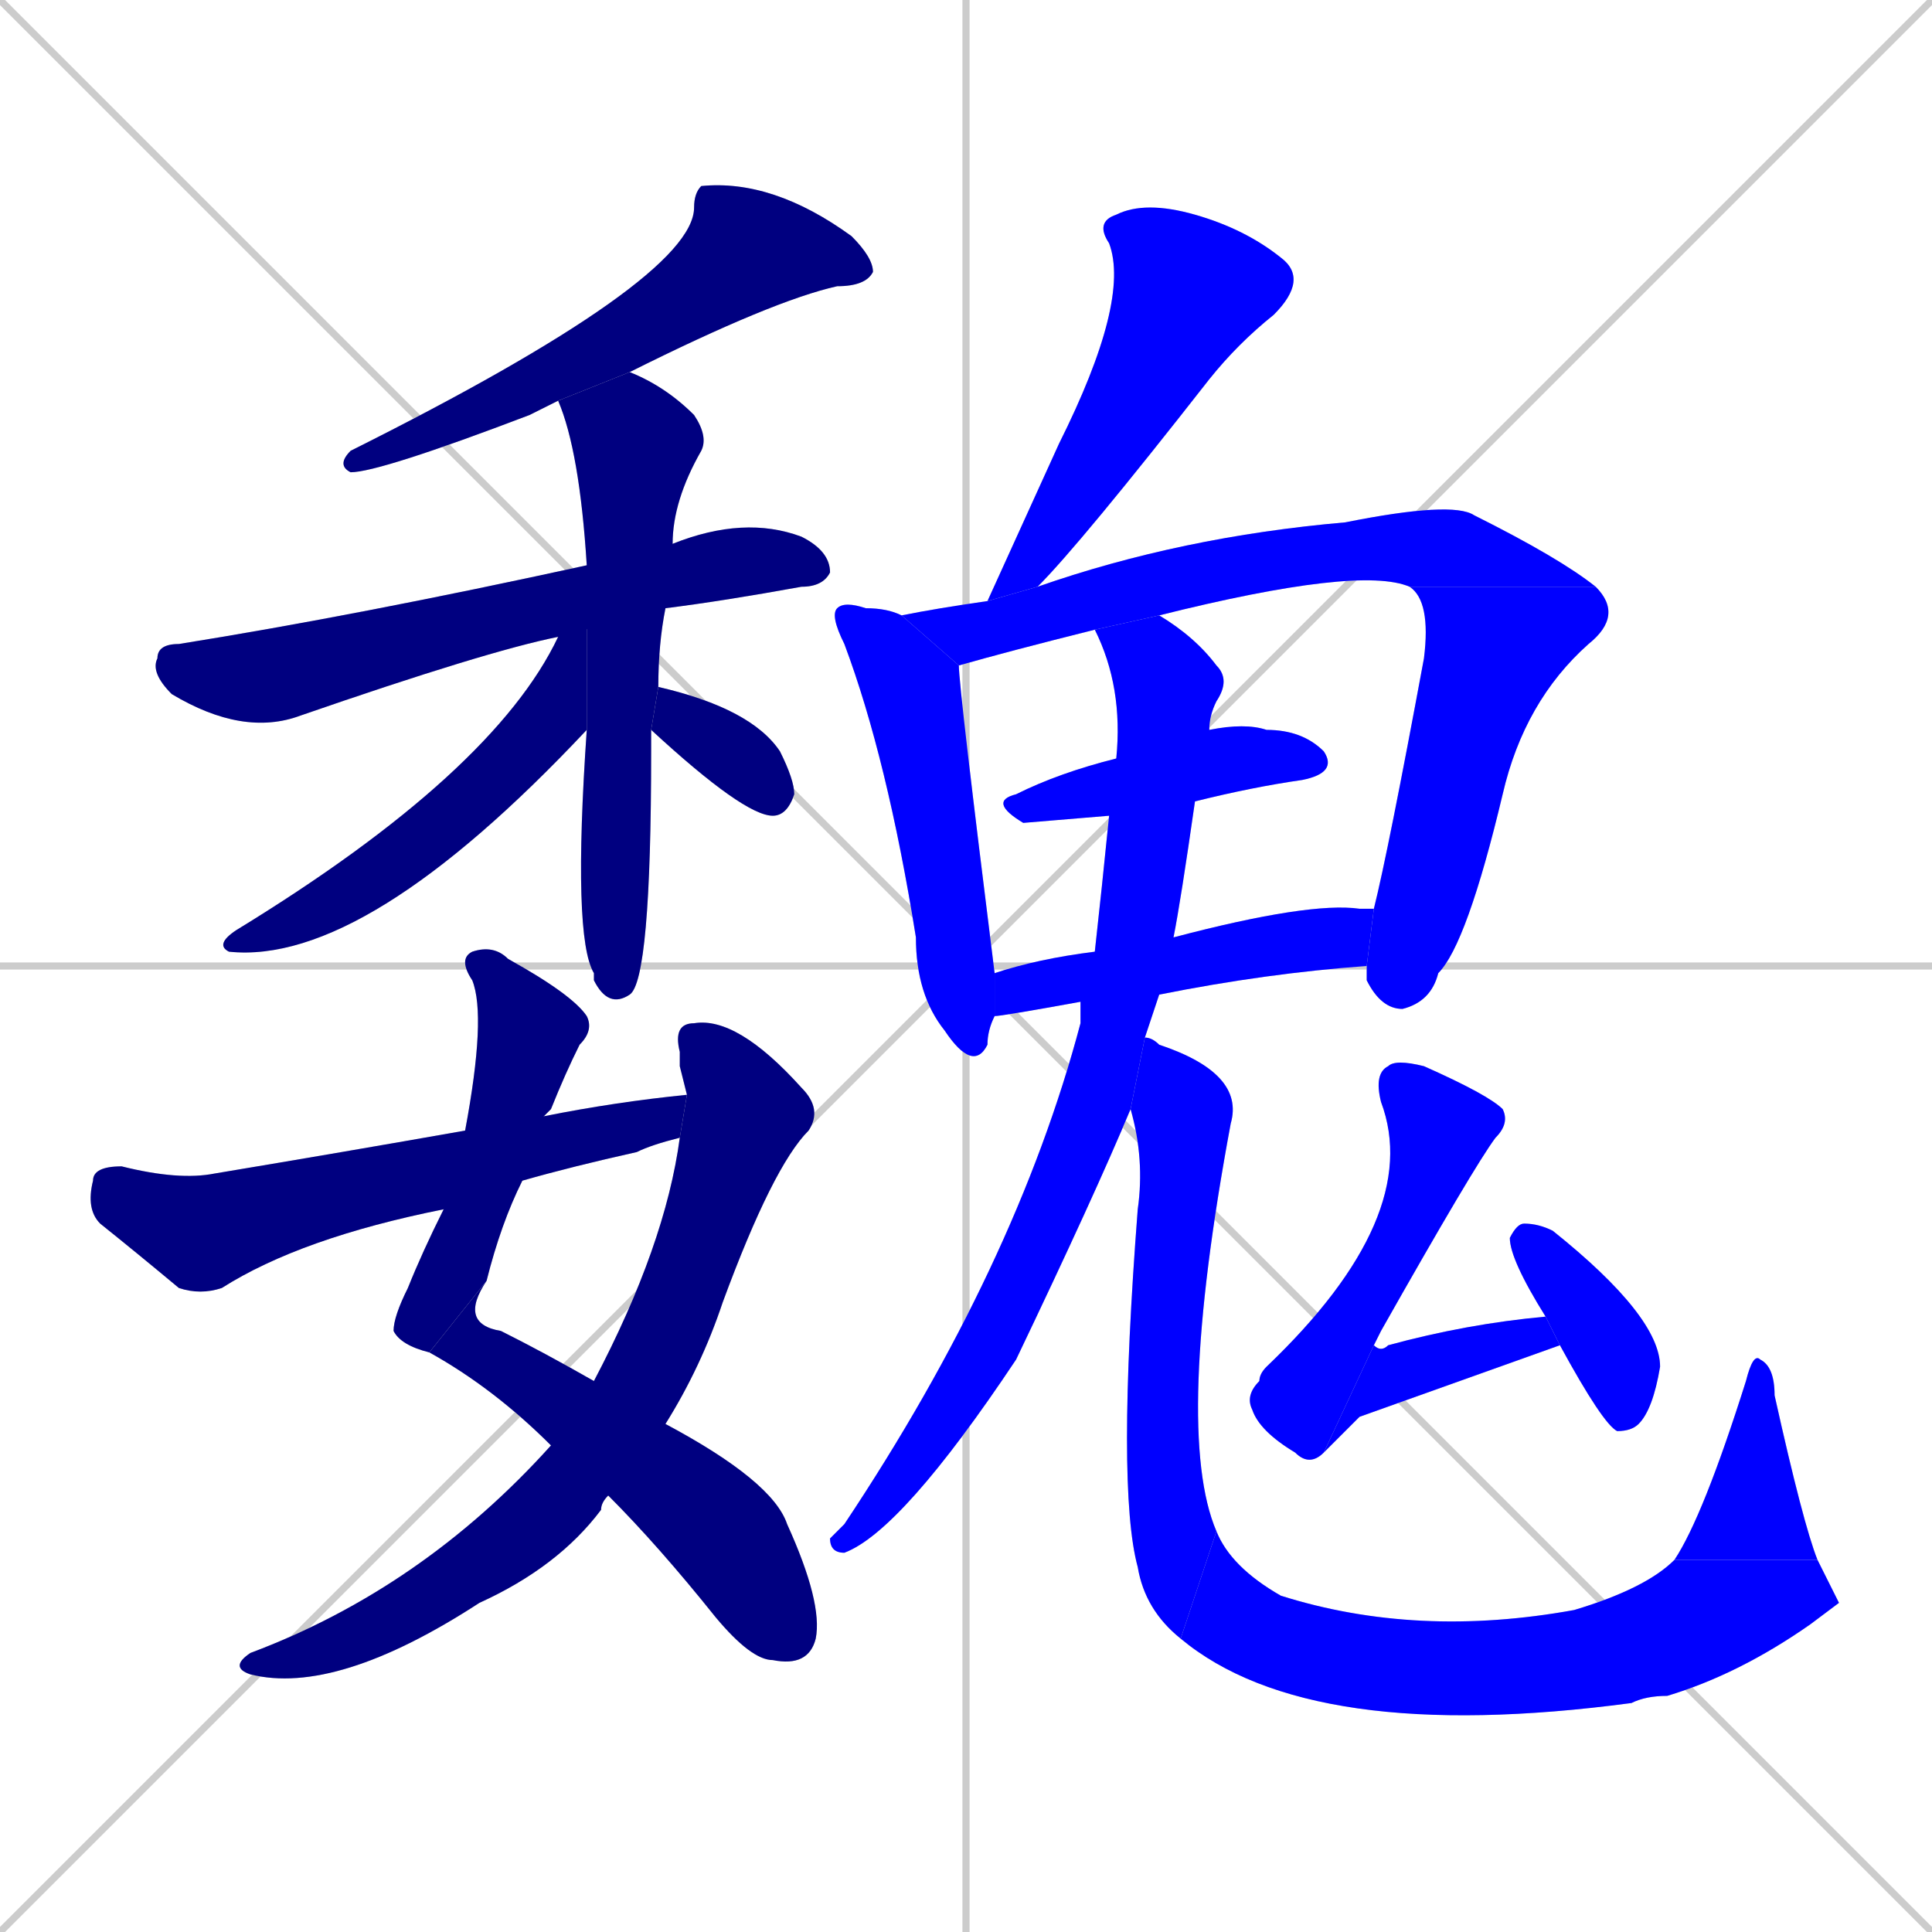<svg xmlns="http://www.w3.org/2000/svg" xmlns:xlink="http://www.w3.org/1999/xlink" width="270" height="270"><defs><clipPath id="clip-mask-1"><rect x="47" y="25" width="75" height="41"><animate attributeName="x" from="122" to="47" dur="0.278" begin="0; animate22.end + 1" id="animate1" fill="freeze"/></rect></clipPath><clipPath id="clip-mask-2"><rect x="21" y="72" width="95" height="31"><set attributeName="x" to="-74" begin="0; animate22.end + 1" /><animate attributeName="x" from="-74" to="21" dur="0.352" begin="animate1.end + 0.5" id="animate2" fill="freeze"/></rect></clipPath><clipPath id="clip-mask-3"><rect x="78" y="52" width="21" height="89"><set attributeName="y" to="-37" begin="0; animate22.end + 1" /><animate attributeName="y" from="-37" to="52" dur="0.330" begin="animate2.end + 0.5" id="animate3" fill="freeze"/></rect></clipPath><clipPath id="clip-mask-4"><rect x="30" y="79" width="52" height="56"><set attributeName="x" to="82" begin="0; animate22.end + 1" /><animate attributeName="x" from="82" to="30" dur="0.193" begin="animate3.end + 0.5" id="animate4" fill="freeze"/></rect></clipPath><clipPath id="clip-mask-5"><rect x="91" y="96" width="20" height="18"><set attributeName="x" to="71" begin="0; animate22.end + 1" /><animate attributeName="x" from="71" to="91" dur="0.074" begin="animate4.end + 0.5" id="animate5" fill="freeze"/></rect></clipPath><clipPath id="clip-mask-6"><rect x="55" y="132" width="28" height="57"><set attributeName="y" to="75" begin="0; animate22.end + 1" /><animate attributeName="y" from="75" to="132" dur="0.211" begin="animate5.end + 0.5" id="animate6" fill="freeze"/></rect></clipPath><clipPath id="clip-mask-7"><rect x="60" y="179" width="55" height="54"><set attributeName="x" to="5" begin="0; animate22.end + 1" /><animate attributeName="x" from="5" to="60" dur="0.204" begin="animate6.end" id="animate7" fill="freeze"/></rect></clipPath><clipPath id="clip-mask-8"><rect x="32" y="142" width="83" height="95"><set attributeName="y" to="47" begin="0; animate22.end + 1" /><animate attributeName="y" from="47" to="142" dur="0.352" begin="animate7.end + 0.5" id="animate8" fill="freeze"/></rect></clipPath><clipPath id="clip-mask-9"><rect x="12" y="153" width="84" height="28"><set attributeName="x" to="-72" begin="0; animate22.end + 1" /><animate attributeName="x" from="-72" to="12" dur="0.311" begin="animate8.end + 0.5" id="animate9" fill="freeze"/></rect></clipPath><clipPath id="clip-mask-10"><rect x="138" y="28" width="45" height="56"><set attributeName="y" to="-28" begin="0; animate22.end + 1" /><animate attributeName="y" from="-28" to="28" dur="0.207" begin="animate9.end + 0.5" id="animate10" fill="freeze"/></rect></clipPath><clipPath id="clip-mask-11"><rect x="116" y="84" width="23" height="66"><set attributeName="y" to="18" begin="0; animate22.end + 1" /><animate attributeName="y" from="18" to="84" dur="0.244" begin="animate10.end + 0.5" id="animate11" fill="freeze"/></rect></clipPath><clipPath id="clip-mask-12"><rect x="126" y="70" width="97" height="23"><set attributeName="x" to="29" begin="0; animate22.end + 1" /><animate attributeName="x" from="29" to="126" dur="0.359" begin="animate11.end + 0.5" id="animate12" fill="freeze"/></rect></clipPath><clipPath id="clip-mask-13"><rect x="191" y="82" width="36" height="59"><set attributeName="y" to="23" begin="0; animate22.end + 1" /><animate attributeName="y" from="23" to="82" dur="0.219" begin="animate12.end" id="animate13" fill="freeze"/></rect></clipPath><clipPath id="clip-mask-14"><rect x="138" y="101" width="49" height="14"><set attributeName="x" to="89" begin="0; animate22.end + 1" /><animate attributeName="x" from="89" to="138" dur="0.181" begin="animate13.end + 0.5" id="animate14" fill="freeze"/></rect></clipPath><clipPath id="clip-mask-15"><rect x="139" y="126" width="53" height="16"><set attributeName="x" to="86" begin="0; animate22.end + 1" /><animate attributeName="x" from="86" to="139" dur="0.196" begin="animate14.end + 0.5" id="animate15" fill="freeze"/></rect></clipPath><clipPath id="clip-mask-16"><rect x="116" y="86" width="56" height="131"><set attributeName="y" to="-45" begin="0; animate22.end + 1" /><animate attributeName="y" from="-45" to="86" dur="0.485" begin="animate15.end + 0.5" id="animate16" fill="freeze"/></rect></clipPath><clipPath id="clip-mask-17"><rect x="156" y="145" width="18" height="84"><set attributeName="y" to="61" begin="0; animate22.end + 1" /><animate attributeName="y" from="61" to="145" dur="0.311" begin="animate16.end + 0.5" id="animate17" fill="freeze"/></rect></clipPath><clipPath id="clip-mask-18"><rect x="165" y="214" width="92" height="30"><set attributeName="x" to="73" begin="0; animate22.end + 1" /><animate attributeName="x" from="73" to="165" dur="0.341" begin="animate17.end" id="animate18" fill="freeze"/></rect></clipPath><clipPath id="clip-mask-19"><rect x="234" y="189" width="20" height="29"><set attributeName="y" to="218" begin="0; animate22.end + 1" /><animate attributeName="y" from="218" to="189" dur="0.107" begin="animate18.end" id="animate19" fill="freeze"/></rect></clipPath><clipPath id="clip-mask-20"><rect x="174" y="148" width="37" height="57"><set attributeName="y" to="91" begin="0; animate22.end + 1" /><animate attributeName="y" from="91" to="148" dur="0.211" begin="animate19.end + 0.5" id="animate20" fill="freeze"/></rect></clipPath><clipPath id="clip-mask-21"><rect x="185" y="184" width="33" height="19"><set attributeName="x" to="152" begin="0; animate22.end + 1" /><animate attributeName="x" from="152" to="185" dur="0.122" begin="animate20.end" id="animate21" fill="freeze"/></rect></clipPath><clipPath id="clip-mask-22"><rect x="211" y="171" width="21" height="29"><set attributeName="y" to="142" begin="0; animate22.end + 1" /><animate attributeName="y" from="142" to="171" dur="0.107" begin="animate21.end + 0.5" id="animate22" fill="freeze"/></rect></clipPath></defs><path d="M 0 0 L 270 270 M 270 0 L 0 270 M 135 0 L 135 270 M 0 135 L 270 135" stroke="#CCCCCC" /><path d="M 78 56 Q 76 57 74 58 Q 53 66 49 66 Q 47 65 49 63 Q 97 39 97 29 Q 97 27 98 26 Q 108 25 119 33 Q 122 36 122 38 Q 121 40 117 40 Q 108 42 88 52" fill="#CCCCCC"/><path d="M 78 89 Q 68 91 42 100 Q 34 103 24 97 Q 21 94 22 92 Q 22 90 25 90 Q 50 86 82 79 L 94 76 Q 104 72 112 75 Q 116 77 116 80 Q 115 82 112 82 Q 101 84 93 85" fill="#CCCCCC"/><path d="M 91 104 L 91 105 Q 91 137 88 139 Q 85 141 83 137 Q 83 137 83 136 Q 80 131 82 102 L 82 79 Q 81 63 78 56 L 88 52 Q 93 54 97 58 Q 99 61 98 63 Q 94 70 94 76 L 93 85 Q 92 90 92 96 L 91 102" fill="#CCCCCC"/><path d="M 82 102 Q 51 135 32 133 Q 30 132 33 130 Q 69 108 78 89 L 82 79" fill="#CCCCCC"/><path d="M 92 96 Q 105 99 109 105 Q 111 109 111 111 Q 110 114 108 114 Q 104 114 91 102" fill="#CCCCCC"/><path d="M 73 165 Q 70 171 68 179 L 60 189 Q 56 188 55 186 Q 55 184 57 180 Q 59 175 62 169 L 65 158 Q 68 142 66 137 Q 64 134 66 133 Q 69 132 71 134 Q 80 139 82 142 Q 83 144 81 146 Q 79 150 77 155 Q 77 155 76 156" fill="#CCCCCC"/><path d="M 93 199 Q 108 207 110 213 Q 115 224 114 229 Q 113 233 108 232 Q 105 232 100 226 Q 92 216 85 209 L 77 202 Q 69 194 60 189 L 68 179 Q 64 185 70 186 Q 76 189 83 193" fill="#CCCCCC"/><path d="M 95 149 L 95 147 Q 94 143 97 143 Q 103 142 112 152 Q 115 155 113 158 Q 108 163 101 182 Q 98 191 93 199 L 85 209 Q 84 210 84 211 Q 78 219 67 224 Q 47 237 35 234 Q 32 233 35 231 Q 59 222 77 202 L 83 193 Q 93 174 95 159 L 96 153" fill="#CCCCCC"/><path d="M 95 159 Q 91 160 89 161 Q 80 163 73 165 L 62 169 Q 42 173 31 180 Q 28 181 25 180 Q 19 175 14 171 Q 12 169 13 165 Q 13 163 17 163 Q 25 165 30 164 Q 48 161 65 158 L 76 156 Q 86 154 96 153" fill="#CCCCCC"/><path d="M 138 84 Q 143 73 148 62 Q 158 42 155 34 Q 153 31 156 30 Q 160 28 167 30 Q 174 32 179 36 Q 183 39 178 44 Q 173 48 169 53 Q 151 76 145 82" fill="#CCCCCC"/><path d="M 134 93 Q 134 96 139 136 L 139 142 Q 138 144 138 146 Q 136 150 132 144 Q 128 139 128 131 Q 124 106 118 90 Q 116 86 117 85 Q 118 84 121 85 Q 124 85 126 86" fill="#CCCCCC"/><path d="M 197 82 Q 190 79 162 86 L 153 88 Q 141 91 134 93 L 126 86 Q 131 85 138 84 L 145 82 Q 165 75 188 73 Q 203 70 206 72 Q 218 78 223 82" fill="#CCCCCC"/><path d="M 192 127 Q 194 119 199 92 Q 200 84 197 82 L 223 82 Q 227 86 222 90 Q 213 98 210 111 Q 205 132 201 136 Q 200 140 196 141 Q 193 141 191 137 Q 191 136 191 135" fill="#CCCCCC"/><path d="M 155 114 Q 143 115 143 115 Q 138 112 142 111 Q 148 108 156 106 L 169 102 Q 174 101 177 102 Q 182 102 185 105 Q 187 108 182 109 Q 175 110 167 112" fill="#CCCCCC"/><path d="M 151 140 Q 140 142 139 142 L 139 136 Q 145 134 153 133 L 164 131 Q 183 126 190 127 Q 191 127 192 127 L 191 135 Q 177 136 162 139" fill="#CCCCCC"/><path d="M 158 155 Q 153 167 142 190 Q 126 214 118 217 Q 116 217 116 215 Q 117 214 118 213 Q 142 177 151 143 Q 151 141 151 140 L 153 133 Q 154 124 155 114 L 156 106 Q 157 96 153 88 L 162 86 Q 167 89 170 93 Q 172 95 170 98 Q 169 100 169 102 L 167 112 Q 165 126 164 131 L 162 139 Q 161 142 160 145" fill="#CCCCCC"/><path d="M 165 229 Q 160 225 159 219 Q 156 208 159 169 Q 160 162 158 155 L 160 145 Q 161 145 162 146 Q 174 150 172 157 Q 164 200 170 214" fill="#CCCCCC"/><path d="M 257 224 L 253 227 Q 243 234 233 237 Q 230 237 228 238 Q 183 244 165 229 L 170 214 Q 172 219 179 223 Q 198 229 220 225 Q 230 222 234 218 L 254 218" fill="#CCCCCC"/><path d="M 234 218 Q 238 212 244 193 Q 245 189 246 190 Q 248 191 248 195 Q 252 213 254 218" fill="#CCCCCC"/><path d="M 185 203 Q 183 205 181 203 Q 176 200 175 197 Q 174 195 176 193 Q 176 192 177 191 Q 199 170 193 154 Q 192 150 194 149 Q 195 148 199 149 Q 208 153 210 155 Q 211 157 209 159 Q 206 163 193 186 Q 192 188 192 188" fill="#CCCCCC"/><path d="M 190 198 L 185 203 L 192 188 Q 193 189 194 188 Q 205 185 216 184 L 218 188" fill="#CCCCCC"/><path d="M 216 184 Q 211 176 211 173 Q 212 171 213 171 Q 215 171 217 172 Q 232 184 232 191 Q 231 197 229 199 Q 228 200 226 200 Q 224 199 218 188" fill="#CCCCCC"/><path d="M 78 56 Q 76 57 74 58 Q 53 66 49 66 Q 47 65 49 63 Q 97 39 97 29 Q 97 27 98 26 Q 108 25 119 33 Q 122 36 122 38 Q 121 40 117 40 Q 108 42 88 52" fill="#000080" clip-path="url(#clip-mask-1)" /><path d="M 78 89 Q 68 91 42 100 Q 34 103 24 97 Q 21 94 22 92 Q 22 90 25 90 Q 50 86 82 79 L 94 76 Q 104 72 112 75 Q 116 77 116 80 Q 115 82 112 82 Q 101 84 93 85" fill="#000080" clip-path="url(#clip-mask-2)" /><path d="M 91 104 L 91 105 Q 91 137 88 139 Q 85 141 83 137 Q 83 137 83 136 Q 80 131 82 102 L 82 79 Q 81 63 78 56 L 88 52 Q 93 54 97 58 Q 99 61 98 63 Q 94 70 94 76 L 93 85 Q 92 90 92 96 L 91 102" fill="#000080" clip-path="url(#clip-mask-3)" /><path d="M 82 102 Q 51 135 32 133 Q 30 132 33 130 Q 69 108 78 89 L 82 79" fill="#000080" clip-path="url(#clip-mask-4)" /><path d="M 92 96 Q 105 99 109 105 Q 111 109 111 111 Q 110 114 108 114 Q 104 114 91 102" fill="#000080" clip-path="url(#clip-mask-5)" /><path d="M 73 165 Q 70 171 68 179 L 60 189 Q 56 188 55 186 Q 55 184 57 180 Q 59 175 62 169 L 65 158 Q 68 142 66 137 Q 64 134 66 133 Q 69 132 71 134 Q 80 139 82 142 Q 83 144 81 146 Q 79 150 77 155 Q 77 155 76 156" fill="#000080" clip-path="url(#clip-mask-6)" /><path d="M 93 199 Q 108 207 110 213 Q 115 224 114 229 Q 113 233 108 232 Q 105 232 100 226 Q 92 216 85 209 L 77 202 Q 69 194 60 189 L 68 179 Q 64 185 70 186 Q 76 189 83 193" fill="#000080" clip-path="url(#clip-mask-7)" /><path d="M 95 149 L 95 147 Q 94 143 97 143 Q 103 142 112 152 Q 115 155 113 158 Q 108 163 101 182 Q 98 191 93 199 L 85 209 Q 84 210 84 211 Q 78 219 67 224 Q 47 237 35 234 Q 32 233 35 231 Q 59 222 77 202 L 83 193 Q 93 174 95 159 L 96 153" fill="#000080" clip-path="url(#clip-mask-8)" /><path d="M 95 159 Q 91 160 89 161 Q 80 163 73 165 L 62 169 Q 42 173 31 180 Q 28 181 25 180 Q 19 175 14 171 Q 12 169 13 165 Q 13 163 17 163 Q 25 165 30 164 Q 48 161 65 158 L 76 156 Q 86 154 96 153" fill="#000080" clip-path="url(#clip-mask-9)" /><path d="M 138 84 Q 143 73 148 62 Q 158 42 155 34 Q 153 31 156 30 Q 160 28 167 30 Q 174 32 179 36 Q 183 39 178 44 Q 173 48 169 53 Q 151 76 145 82" fill="#0000ff" clip-path="url(#clip-mask-10)" /><path d="M 134 93 Q 134 96 139 136 L 139 142 Q 138 144 138 146 Q 136 150 132 144 Q 128 139 128 131 Q 124 106 118 90 Q 116 86 117 85 Q 118 84 121 85 Q 124 85 126 86" fill="#0000ff" clip-path="url(#clip-mask-11)" /><path d="M 197 82 Q 190 79 162 86 L 153 88 Q 141 91 134 93 L 126 86 Q 131 85 138 84 L 145 82 Q 165 75 188 73 Q 203 70 206 72 Q 218 78 223 82" fill="#0000ff" clip-path="url(#clip-mask-12)" /><path d="M 192 127 Q 194 119 199 92 Q 200 84 197 82 L 223 82 Q 227 86 222 90 Q 213 98 210 111 Q 205 132 201 136 Q 200 140 196 141 Q 193 141 191 137 Q 191 136 191 135" fill="#0000ff" clip-path="url(#clip-mask-13)" /><path d="M 155 114 Q 143 115 143 115 Q 138 112 142 111 Q 148 108 156 106 L 169 102 Q 174 101 177 102 Q 182 102 185 105 Q 187 108 182 109 Q 175 110 167 112" fill="#0000ff" clip-path="url(#clip-mask-14)" /><path d="M 151 140 Q 140 142 139 142 L 139 136 Q 145 134 153 133 L 164 131 Q 183 126 190 127 Q 191 127 192 127 L 191 135 Q 177 136 162 139" fill="#0000ff" clip-path="url(#clip-mask-15)" /><path d="M 158 155 Q 153 167 142 190 Q 126 214 118 217 Q 116 217 116 215 Q 117 214 118 213 Q 142 177 151 143 Q 151 141 151 140 L 153 133 Q 154 124 155 114 L 156 106 Q 157 96 153 88 L 162 86 Q 167 89 170 93 Q 172 95 170 98 Q 169 100 169 102 L 167 112 Q 165 126 164 131 L 162 139 Q 161 142 160 145" fill="#0000ff" clip-path="url(#clip-mask-16)" /><path d="M 165 229 Q 160 225 159 219 Q 156 208 159 169 Q 160 162 158 155 L 160 145 Q 161 145 162 146 Q 174 150 172 157 Q 164 200 170 214" fill="#0000ff" clip-path="url(#clip-mask-17)" /><path d="M 257 224 L 253 227 Q 243 234 233 237 Q 230 237 228 238 Q 183 244 165 229 L 170 214 Q 172 219 179 223 Q 198 229 220 225 Q 230 222 234 218 L 254 218" fill="#0000ff" clip-path="url(#clip-mask-18)" /><path d="M 234 218 Q 238 212 244 193 Q 245 189 246 190 Q 248 191 248 195 Q 252 213 254 218" fill="#0000ff" clip-path="url(#clip-mask-19)" /><path d="M 185 203 Q 183 205 181 203 Q 176 200 175 197 Q 174 195 176 193 Q 176 192 177 191 Q 199 170 193 154 Q 192 150 194 149 Q 195 148 199 149 Q 208 153 210 155 Q 211 157 209 159 Q 206 163 193 186 Q 192 188 192 188" fill="#0000ff" clip-path="url(#clip-mask-20)" /><path d="M 190 198 L 185 203 L 192 188 Q 193 189 194 188 Q 205 185 216 184 L 218 188" fill="#0000ff" clip-path="url(#clip-mask-21)" /><path d="M 216 184 Q 211 176 211 173 Q 212 171 213 171 Q 215 171 217 172 Q 232 184 232 191 Q 231 197 229 199 Q 228 200 226 200 Q 224 199 218 188" fill="#0000ff" clip-path="url(#clip-mask-22)" /></svg>